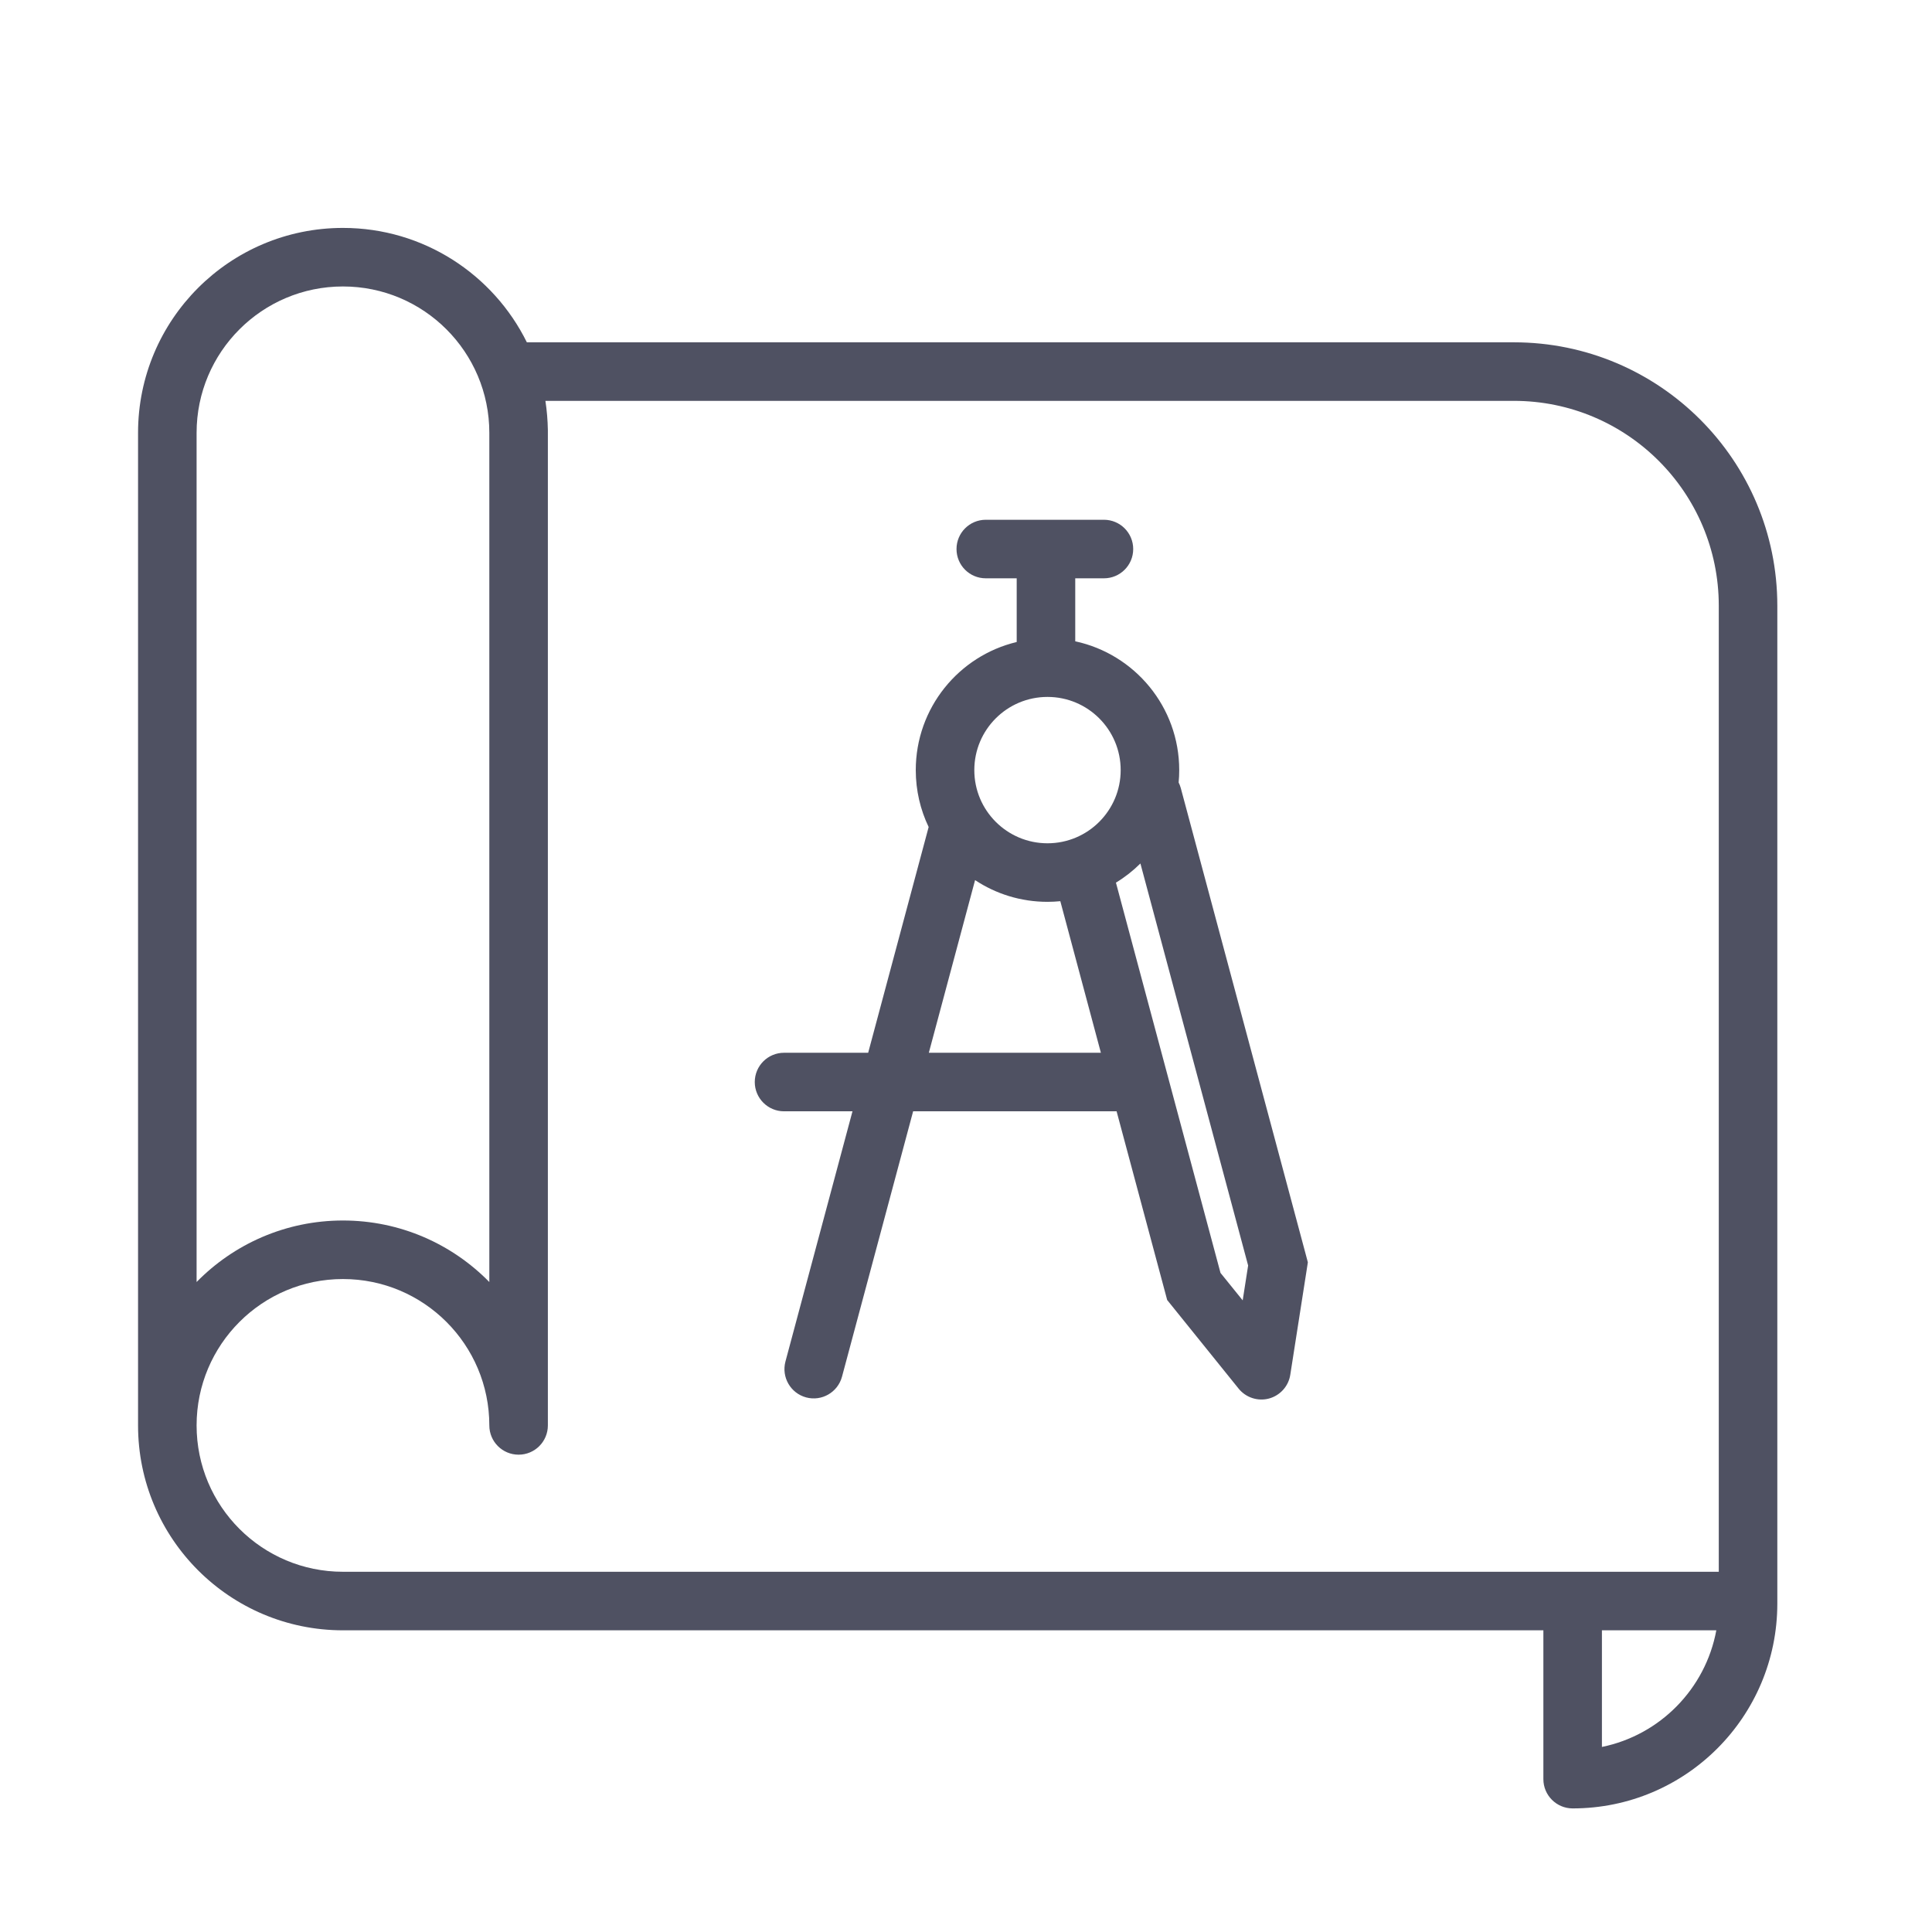 <svg width="33" height="33" viewBox="0 0 33 33" fill="none" xmlns="http://www.w3.org/2000/svg">
<path fill-rule="evenodd" clip-rule="evenodd" d="M3.358 7.393C3.358 6.013 4.477 4.893 5.858 4.893C7.239 4.893 8.358 6.013 8.358 7.393V21.898C7.723 21.25 6.837 20.847 5.858 20.847C4.879 20.847 3.993 21.25 3.358 21.898V7.408C3.358 7.403 3.358 7.398 3.358 7.393H3.358ZM2.358 7.393H2.358C2.358 5.46 3.925 3.893 5.858 3.893C7.236 3.893 8.428 4.69 8.999 5.847H16.358H25.858C28.343 5.847 30.358 7.862 30.358 10.347V16.847L30.358 26.787V27.389C30.358 29.322 28.794 30.889 26.862 30.889C26.586 30.889 26.362 30.665 26.362 30.389V27.847H5.858C3.925 27.847 2.358 26.28 2.358 24.347V7.408C2.358 7.403 2.358 7.398 2.358 7.393ZM27.362 27.847V29.839C28.353 29.637 29.131 28.847 29.316 27.847H27.362ZM9.316 6.847C9.341 7.01 9.355 7.177 9.358 7.347H9.358V7.393V24.347C9.358 24.624 9.134 24.847 8.858 24.847C8.582 24.847 8.358 24.624 8.358 24.347C8.358 22.967 7.239 21.847 5.858 21.847C4.477 21.847 3.358 22.967 3.358 24.347C3.358 25.728 4.477 26.847 5.858 26.847H29.358V16.847V10.347C29.358 8.414 27.791 6.847 25.858 6.847H16.358H9.316Z" fill="#4F5162"/>
<path fill-rule="evenodd" clip-rule="evenodd" d="M18.856 8.878C19.132 8.878 19.356 9.102 19.356 9.378C19.356 9.655 19.132 9.878 18.856 9.878H18.366L18.366 10.954C19.381 11.172 20.142 12.074 20.142 13.154C20.142 13.225 20.139 13.296 20.132 13.365C20.147 13.396 20.16 13.428 20.169 13.462L22.312 21.459L22.339 21.561L22.323 21.666L22.039 23.482C22.009 23.677 21.866 23.836 21.675 23.888C21.484 23.939 21.28 23.872 21.156 23.718L20.003 22.288L19.936 22.205L19.909 22.103L19.072 18.981C19.069 18.982 19.066 18.982 19.062 18.982L15.597 18.982L14.382 23.515C14.31 23.782 14.036 23.94 13.77 23.869C13.503 23.797 13.345 23.523 13.416 23.256L14.561 18.982H13.392C13.116 18.982 12.892 18.758 12.892 18.482C12.892 18.205 13.116 17.982 13.392 17.982L14.829 17.982L15.862 14.126C15.721 13.832 15.642 13.502 15.642 13.154C15.642 12.092 16.377 11.202 17.366 10.966L17.366 9.878H16.838C16.561 9.878 16.338 9.655 16.338 9.378C16.338 9.102 16.561 8.878 16.838 8.878H17.866H18.366H18.856ZM18.804 17.982L18.111 15.393C18.039 15.4 17.966 15.404 17.892 15.404C17.435 15.404 17.01 15.268 16.655 15.033L15.865 17.982L18.804 17.982ZM19.061 15.076L20.847 21.742L21.226 22.211L21.319 21.616L19.479 14.749C19.353 14.874 19.213 14.984 19.061 15.076ZM17.892 11.904C18.582 11.904 19.142 12.463 19.142 13.154C19.142 13.844 18.582 14.404 17.892 14.404C17.202 14.404 16.642 13.844 16.642 13.154C16.642 12.463 17.202 11.904 17.892 11.904Z" fill="#4F5162"/>
</svg>
